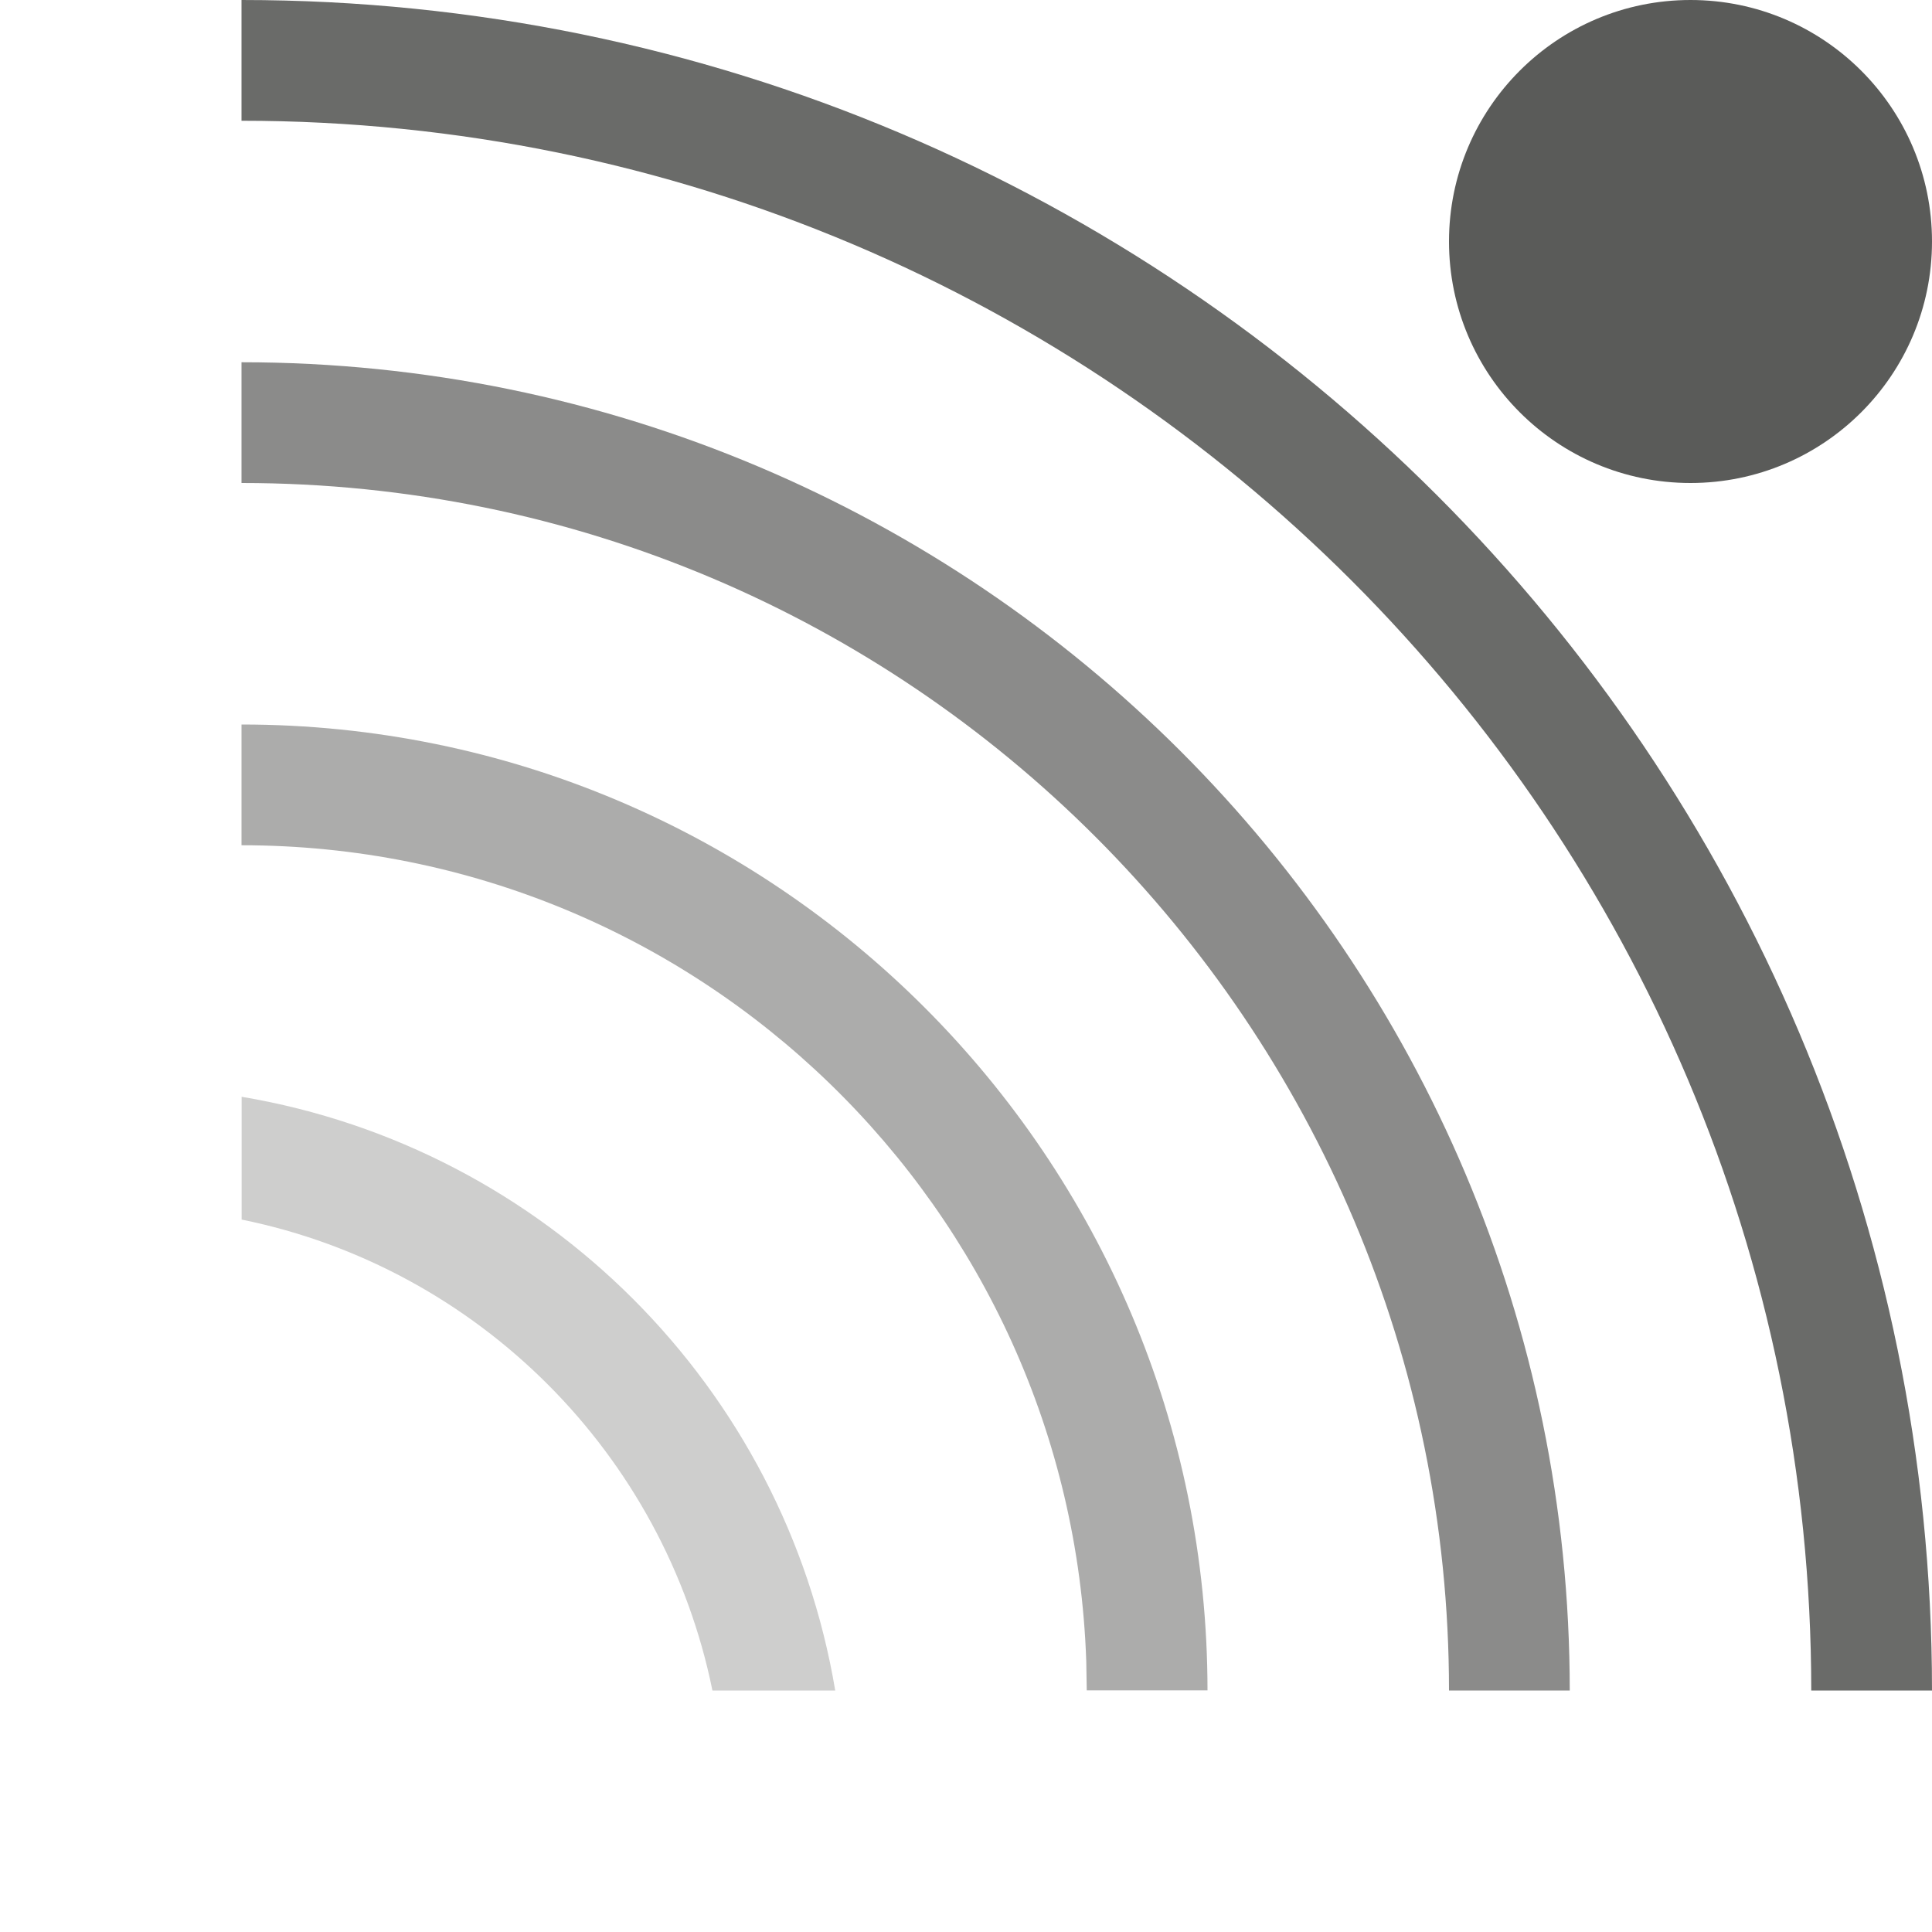 <?xml version="1.0" encoding="UTF-8"?>
<svg width="16px" height="16px" viewBox="0 0 16 16" version="1.1" xmlns="http://www.w3.org/2000/svg" xmlns:xlink="http://www.w3.org/1999/xlink">
    <title>QueueReceiveGrey</title>
    <g id="QueueReceiveGrey" stroke="none" stroke-width="1" fill="none" fill-rule="evenodd">
        <g id="Main" transform="translate(-12, 0)" fill="#5A5B59">
            <circle id="Oval" cx="26" cy="2" r="2"></circle>
            <path d="M8,11.682 L8,18.318 C7.368,17.367 7,16.227 7,15 C7,13.773 7.368,12.633 8,11.682 Z M14.001,9.083 C16.513,9.505 18.496,11.488 18.917,14 L17.9,14 C17.502,12.041 15.96,10.498 14.001,10.1 Z" id="FirstRing" opacity="0.3"></path>
            <path d="M8,8.709 L8,10.392 C7.365,11.446 7,12.68 7,14 C7,15.32 7.365,16.554 8,17.608 L8,19.291 C6.755,17.881 6,16.029 6,14 C6,11.971 6.755,10.119 8,8.709 Z M14,6 C18.418,6 22,9.582 22,14 L22,13.999 L21,13.999 L20.996,13.759 C20.869,10.005 17.785,7 14,7 Z" id="SecondRing" opacity="0.5"></path>
            <path d="M8.001,4.778 L8,5.999 C5.571,7.823 4,10.728 4,14 C4,16.798 5.149,19.327 7,21.142 L7,22.486 C4.557,20.468 3,17.416 3,14 C3,10.138 4.99,6.741 8.001,4.778 Z M14,3 C20.075,3 25,7.925 25,14 L25,14 L24,14 L24,14 C24,8.477 19.523,4 14,4 Z" id="ThirdRing" opacity="0.7"></path>
            <path d="M21.214,26.001 C19.107,27.27 16.639,28 14,28 L14,28 L14,27 L14,27 C15.774,27 17.466,26.645 19.007,26.001 Z M8,26 L8,26.653 C7.584,26.455 7.179,26.237 6.786,26.001 L8,26 Z M8,1.347 L8.001,2.464 C3.841,4.632 1,8.984 1,14 C1,17.159 2.127,20.054 4,22.307 L4,23.798 C1.526,21.273 0,17.815 0,14 C0,8.415 3.27,3.594 8,1.347 Z M14,5.55111512e-16 C21.732,5.55111512e-16 28,6.268 28,14 L28,14 L27,14 L27,14 C27,6.82 21.18,1 14,1 Z" id="FourthRing" opacity="0.9"></path>
        </g>
    </g>
</svg>